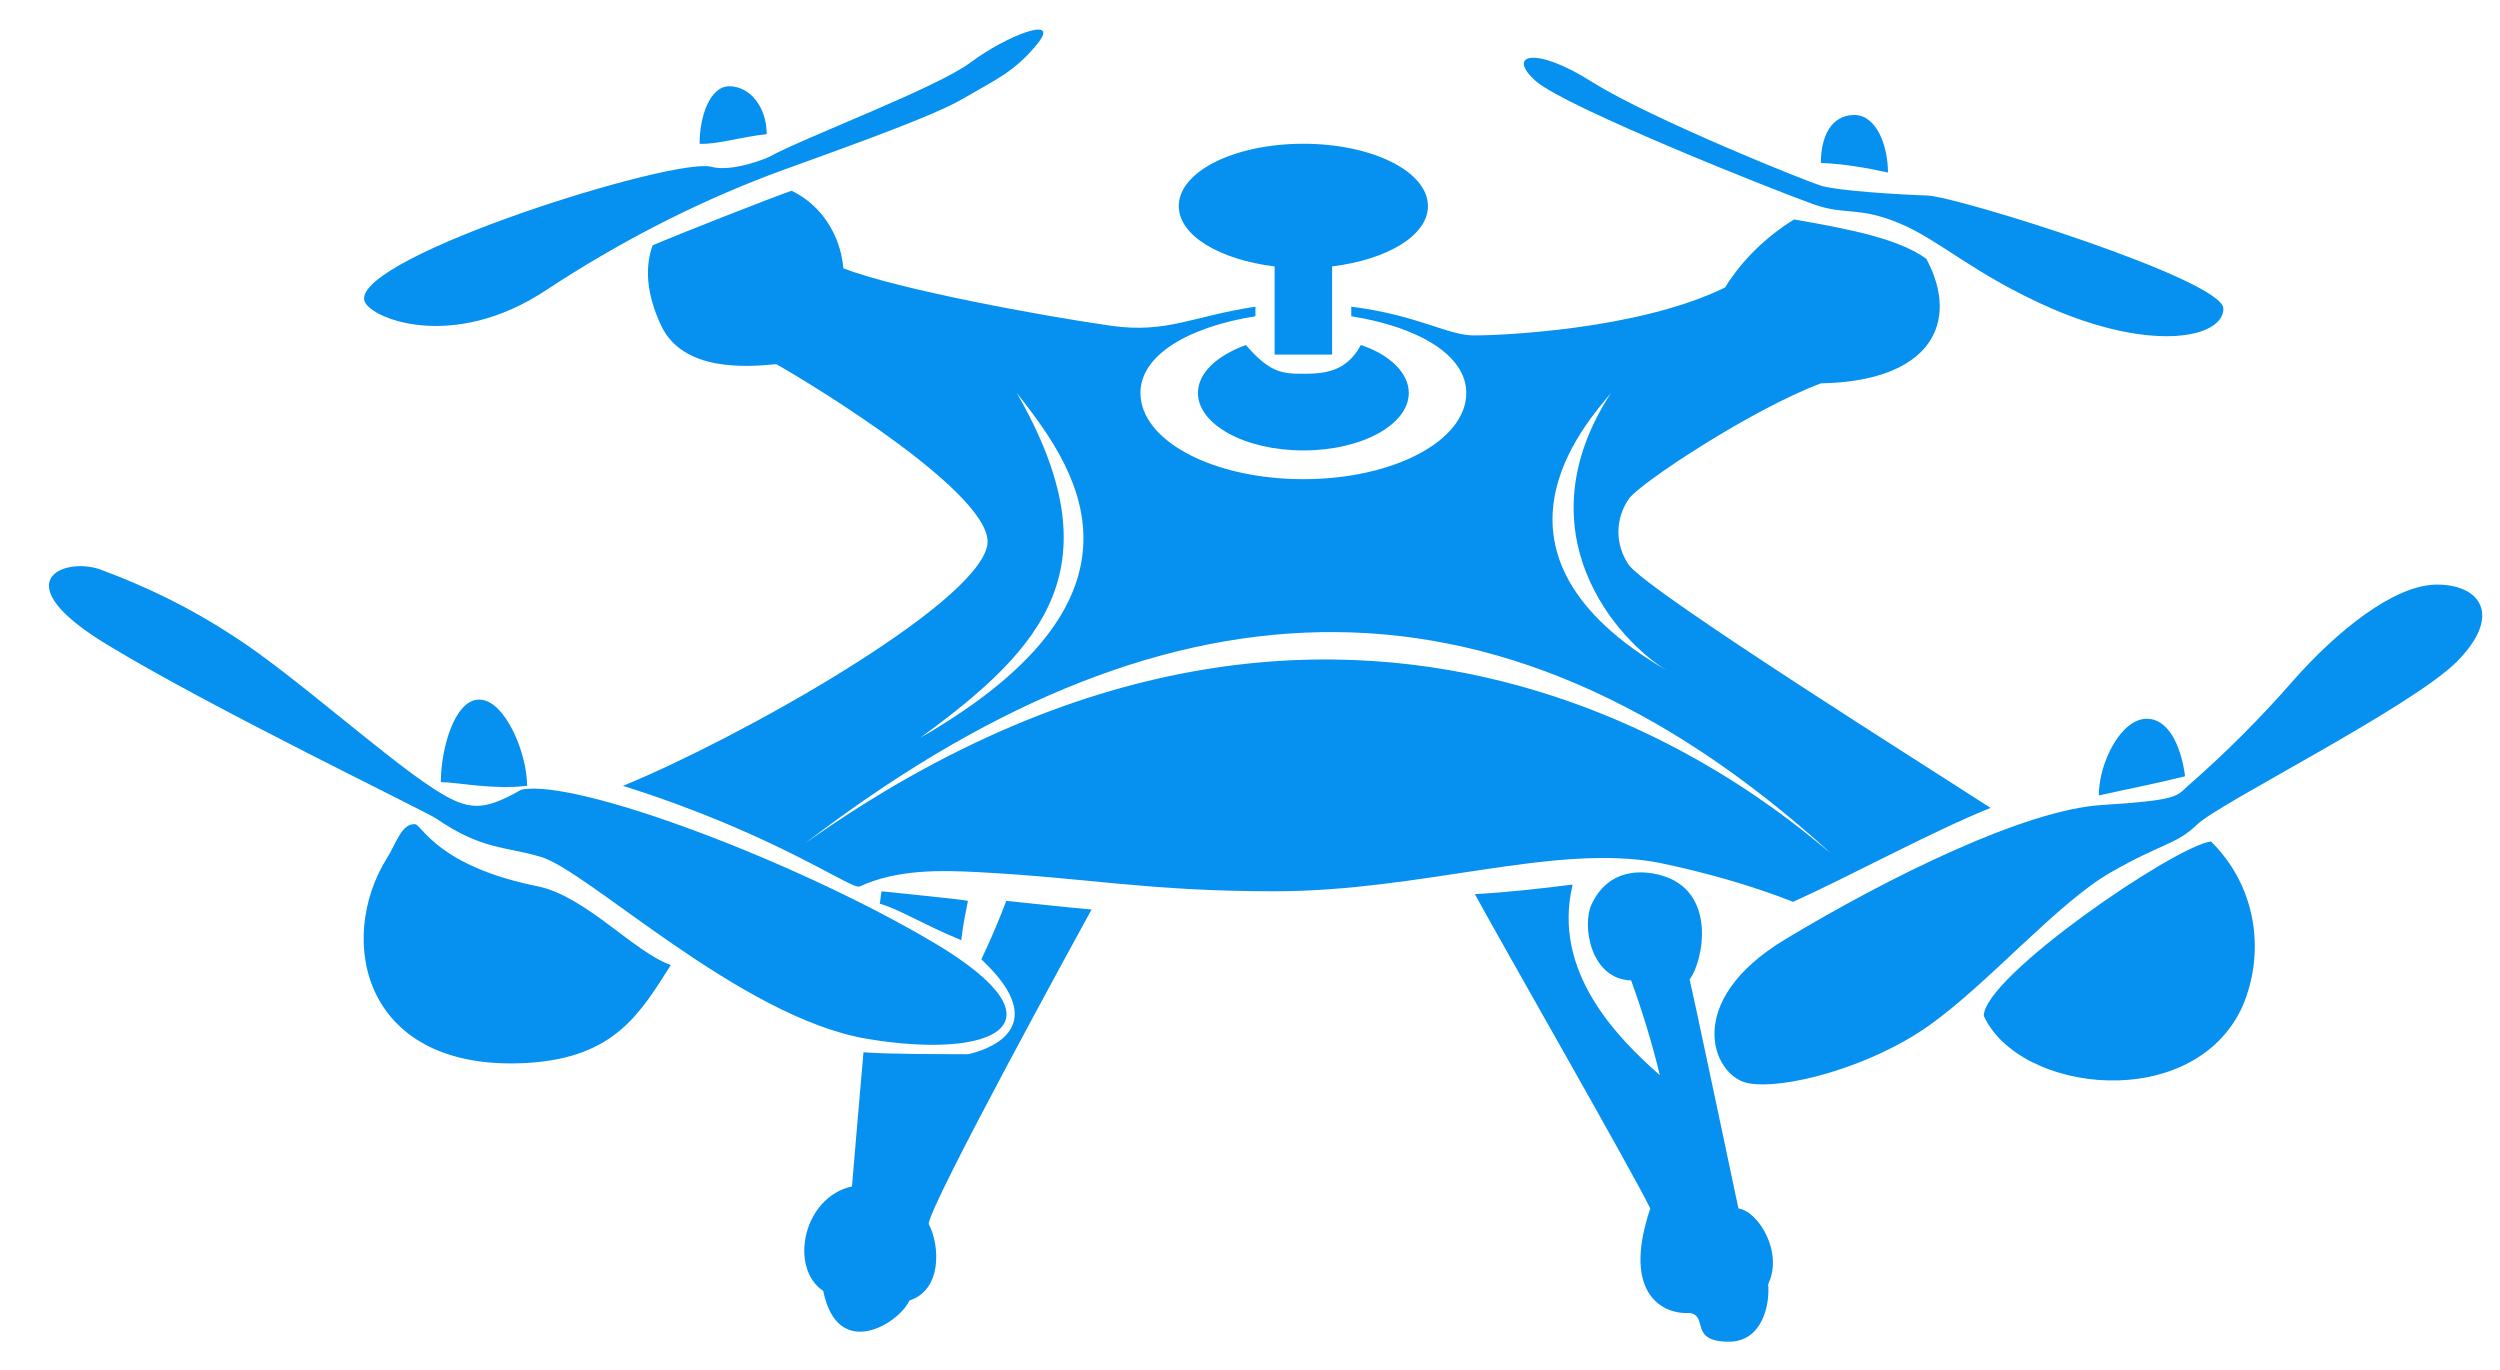 <?xml version="1.0" standalone="no"?><!DOCTYPE svg PUBLIC "-//W3C//DTD SVG 1.1//EN" "http://www.w3.org/Graphics/SVG/1.1/DTD/svg11.dtd"><svg t="1628165348443" class="icon" viewBox="0 0 1868 1024" version="1.1" xmlns="http://www.w3.org/2000/svg" p-id="8339" xmlns:xlink="http://www.w3.org/1999/xlink" width="87.562" height="48"><defs><style type="text/css"></style></defs><path d="M1238.825 644.476c34.372 7.161 68.028 16.47 100.968 29.359 42.965-19.334 103.116-52.274 147.513-70.176C1442.193 574.299 1234.529 443.972 1217.343 422.49c-10.741-15.038-10.741-35.088 0-50.126 9.309-12.173 91.659-66.596 143.217-85.93 81.634-1.432 104.548-45.113 78.769-93.091-20.05-14.322-52.99-21.483-98.82-29.359-20.766 12.89-38.669 30.076-51.558 50.842-65.88 32.224-171.144 35.804-186.182 35.804-20.05 0.716-42.249-15.038-93.091-21.483v7.161c49.41 7.877 85.93 28.643 85.93 57.287 0 35.804-54.422 64.448-121.734 64.448s-121.734-28.643-121.734-64.448c0-28.643 36.52-49.41 85.93-57.287v-7.161c-47.262 7.161-65.88 20.05-107.413 14.322-50.842-7.161-159.687-27.211-200.503-42.965-2.148-25.063-16.47-47.262-38.669-58.003-16.47 5.729-83.782 32.224-103.832 40.817-5.729 15.754-5.013 35.804 6.445 60.151 16.47 34.372 63.731 30.792 85.93 28.643 24.347 13.606 166.131 99.536 157.538 136.056-10.025 45.113-186.182 143.933-272.112 179.021 113.857 35.804 171.144 78.053 176.873 75.189 27.927-12.89 60.151-12.173 88.078-10.741 83.066 4.297 126.747 14.322 221.986 14.322 110.277 0 208.38-35.804 286.434-21.483z m-35.088-350.881c-68.028 104.548 5.013 185.466 42.249 207.664-151.094-87.362-60.867-184.75-42.249-207.664z m-443.972 0c40.101 51.558 116.722 148.945-72.324 257.79 94.523-68.744 146.081-128.895 72.324-257.79zM601.51 630.154c260.655-199.787 512.716-223.418 766.21 7.161-25.779-19.334-337.276-310.78-766.21-7.161z" fill="#0690EF" p-id="8340"></path><path d="M930.909 257.79c-21.483 7.877-35.804 20.766-35.804 35.804 0 23.631 35.088 42.965 78.769 42.965s78.769-19.334 78.769-42.965c0-15.038-14.322-28.643-35.804-35.804-10.741 20.05-27.211 21.483-42.965 21.483s-25.063-0.716-42.965-21.483zM1482.294 759.049c26.495 58.003 156.822 73.041 193.343-7.161 17.902-42.249 9.309-90.943-23.631-123.166-27.211 3.58-169.712 100.968-169.712 130.327zM1385.622 85.93c-17.186 0-25.063 15.754-25.063 35.804 17.186 0.716 33.656 3.58 50.126 7.161 0-20.05-8.593-42.965-25.063-42.965zM1568.224 594.35c25.779-5.729 41.533-8.593 64.448-14.322-2.148-17.186-10.025-42.965-28.643-42.965-19.334 0-35.804 32.94-35.804 57.287zM329.399 584.324c16.47 0.716 38.669 5.729 64.448 2.864 0-24.347-16.47-64.448-35.804-64.448-18.618 0-28.643 37.236-28.643 61.583zM572.867 100.252c0-20.766-12.89-35.804-27.927-35.804-14.322 0-22.199 22.199-22.199 42.965 12.89 0.716 30.076-5.013 50.126-7.161z" fill="#0690EF" p-id="8341"></path><path d="M952.392 199.071V264.951h42.965v-65.88c40.817-5.013 71.608-22.915 71.608-45.113 0-25.779-41.533-46.545-93.091-46.545s-93.091 20.766-93.091 46.545c0 22.199 30.792 40.101 71.608 45.113zM1147.883 60.867c23.631 20.05 180.453 82.35 206.948 91.659 23.631 8.593 33.656 1.432 64.448 14.322s55.138 37.952 113.857 63.731c76.621 32.94 128.179 21.483 128.179 0s-199.071-83.782-221.27-84.498c-22.199-0.716-66.596-3.58-78.769-7.161s-127.463-50.126-171.144-77.337c-43.681-27.927-65.164-20.766-42.249-0.716zM1821.001 436.811c-32.224 0-75.189 35.088-107.413 71.608-24.347 27.927-50.842 54.422-78.769 78.769-8.593 7.877-7.161 10.741-64.448 14.322s-158.971 53.706-236.308 100.252-54.422 101.684-28.643 107.413 91.659-11.457 136.056-42.965 96.671-92.375 136.056-114.573c38.669-22.199 47.978-20.05 64.448-35.804s158.255-86.646 193.343-121.018c35.088-35.088 17.902-58.003-14.322-58.003zM408.884 216.257c52.274-34.372 107.413-63.015 165.415-85.214 24.347-9.309 118.154-41.533 143.933-56.571 25.779-15.038 40.101-20.766 57.287-42.249s-24.347-5.013-50.126 14.322-123.883 55.855-151.094 70.892c-1.432 0.716-27.211 11.457-42.965 7.161-27.927-7.161-264.235 66.596-259.222 99.536 2.148 12.89 65.164 40.101 136.772-7.877zM403.871 640.179c35.088 10.025 149.662 120.302 244.185 136.056 93.807 15.754 152.526-10.741 50.126-71.608s-267.815-123.166-308.632-114.573c-27.927 15.754-38.669 16.47-64.448 0-37.952-24.347-106.697-86.646-150.378-114.573-31.508-20.766-65.164-37.236-100.252-50.126-27.211-9.309-73.041 9.309 7.161 57.287 78.053 47.262 232.727 121.734 244.185 128.895 34.372 23.631 51.558 20.766 78.053 28.643z" fill="#0690EF" p-id="8342"></path><path d="M1298.976 902.982c-6.445-30.076-33.656-159.687-36.52-171.144 10.025-12.89 21.483-66.596-22.199-78.053-13.606-3.58-37.952-5.013-50.842 21.483-7.877 16.47-0.716 56.571 29.359 57.287 8.593 23.631 15.754 47.262 21.483 70.892-31.508-27.927-80.917-77.337-65.164-142.501-22.915 2.864-47.262 5.729-73.041 7.161 19.334 35.804 116.722 205.516 131.043 234.876-22.199 65.88 11.457 79.485 29.359 78.053 14.322 2.148-0.716 21.483 29.359 21.483 25.063 0 30.792-27.927 29.359-42.965 11.457-23.631-7.161-54.422-22.199-56.571zM723.245 673.119c-7.161-1.432-45.113-5.013-64.448-7.161-0.716 2.148-0.716 5.013-1.432 9.309 13.606 3.58 34.372 16.47 60.867 27.211 1.432-12.173 3.58-22.199 5.013-29.359zM751.888 673.119c-4.297 11.457-10.741 27.211-18.618 43.681 56.571 52.99 0.716 68.744-10.025 70.892-17.186 0-60.867 0-78.053-1.432-3.58 41.533-7.161 82.35-8.593 100.252-36.52 7.877-47.262 60.867-21.483 78.053 10.741 52.99 56.571 24.347 64.448 7.161 24.347-7.877 22.915-40.817 14.322-57.287 1.432-15.754 113.141-219.122 121.734-234.876-17.186-1.432-49.41-5.013-63.731-6.445zM310.064 615.832c-10.025-0.716-14.322 15.038-20.766 25.063-38.669 61.583-17.902 161.119 105.98 153.242 64.448-4.297 83.066-37.236 105.98-73.041-27.927-10.025-63.015-50.842-98.82-58.719C326.534 647.34 315.077 615.832 310.064 615.832z" fill="#0690EF" p-id="8343"></path></svg>